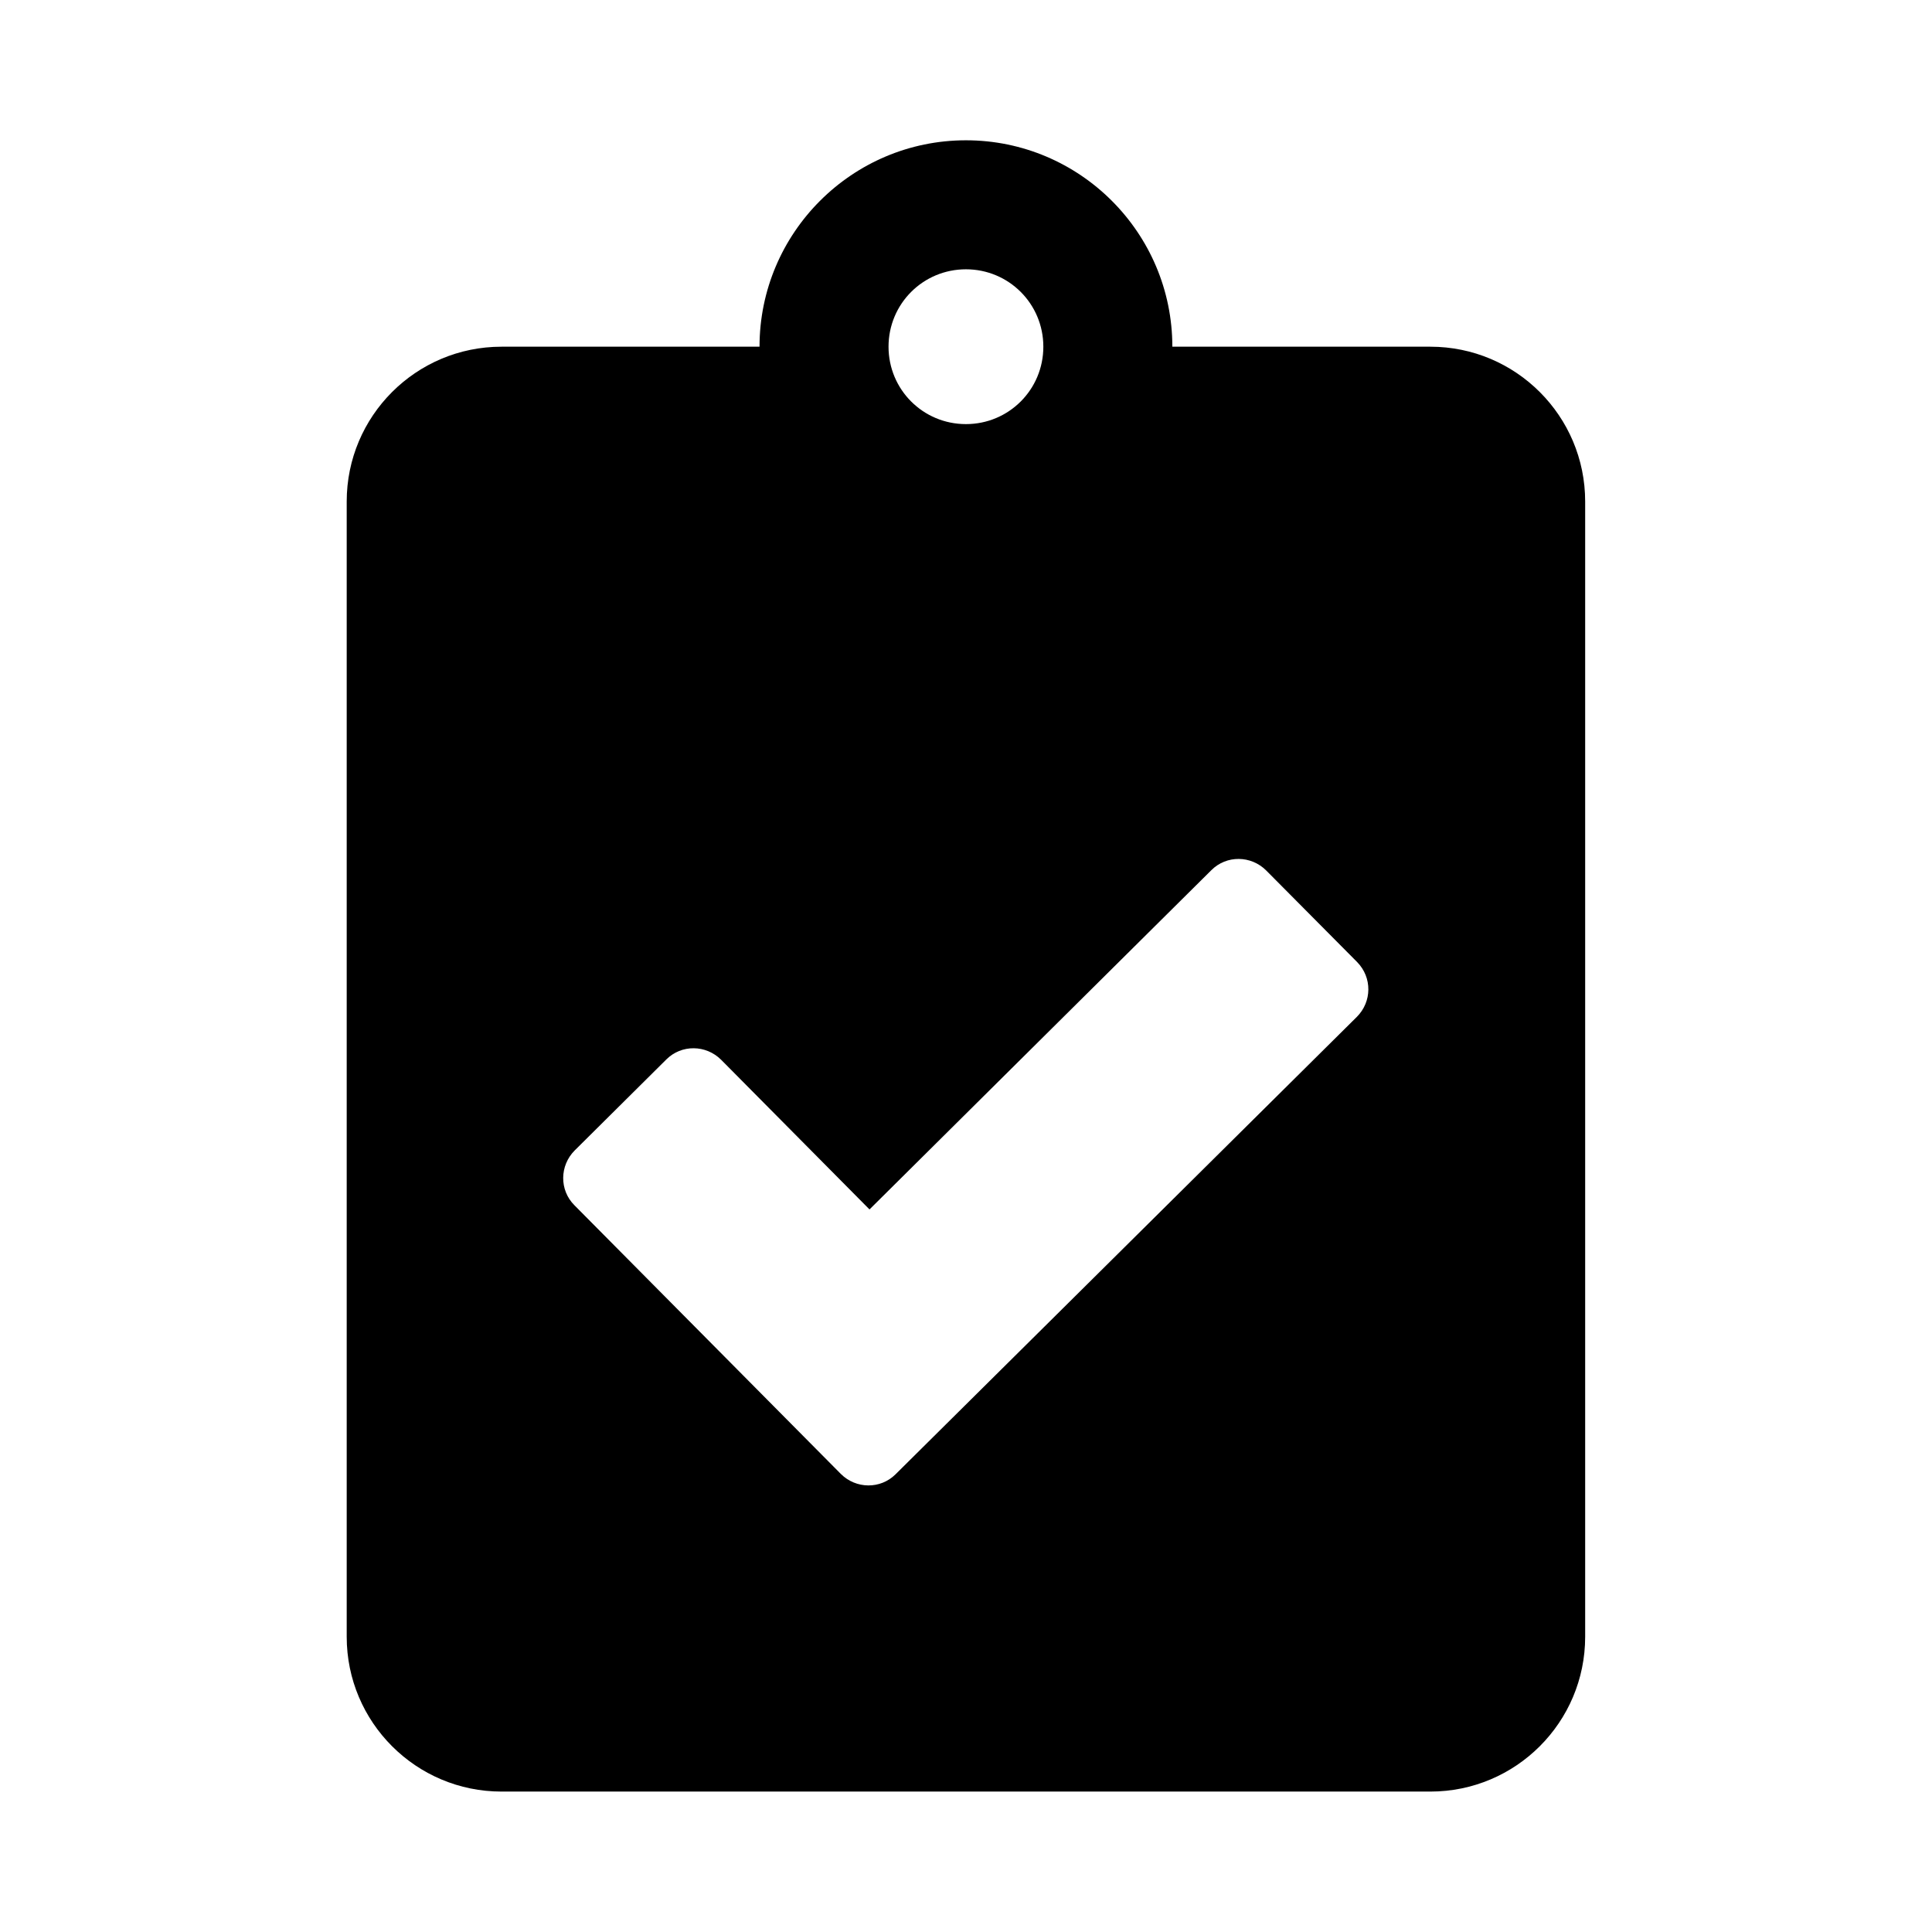 <svg xmlns="http://www.w3.org/2000/svg" width="100%" height="100%" viewBox="0 0 599.04 599.04"><path fill="currentColor" d="M443.5 107.5c26.5 0 48 21.5 48 48v352c0 26.5-21.5 48-48 48h-288c-26.5 0-48-21.5-48-48v-352c0-26.5 21.5-48 48-48h80c0-35.3 28.7-64 64-64s64 28.7 64 64h80zM299.5 83.5c-13.3 0-24 10.7-24 24s10.7 24 24 24 24-10.7 24-24-10.7-24-24-24zM420.7 315.3c4.7-4.7 4.8-12.2 0.1-17l-28.2-28.4c-4.7-4.7-12.3-4.8-17-0.1l-106 105.2-46-46.4c-4.7-4.7-12.3-4.8-17-0.1l-28.4 28.2c-4.7 4.7-4.8 12.3-0.1 17l82.6 83.3c4.7 4.7 12.3 4.8 17 0.1z" /></svg>